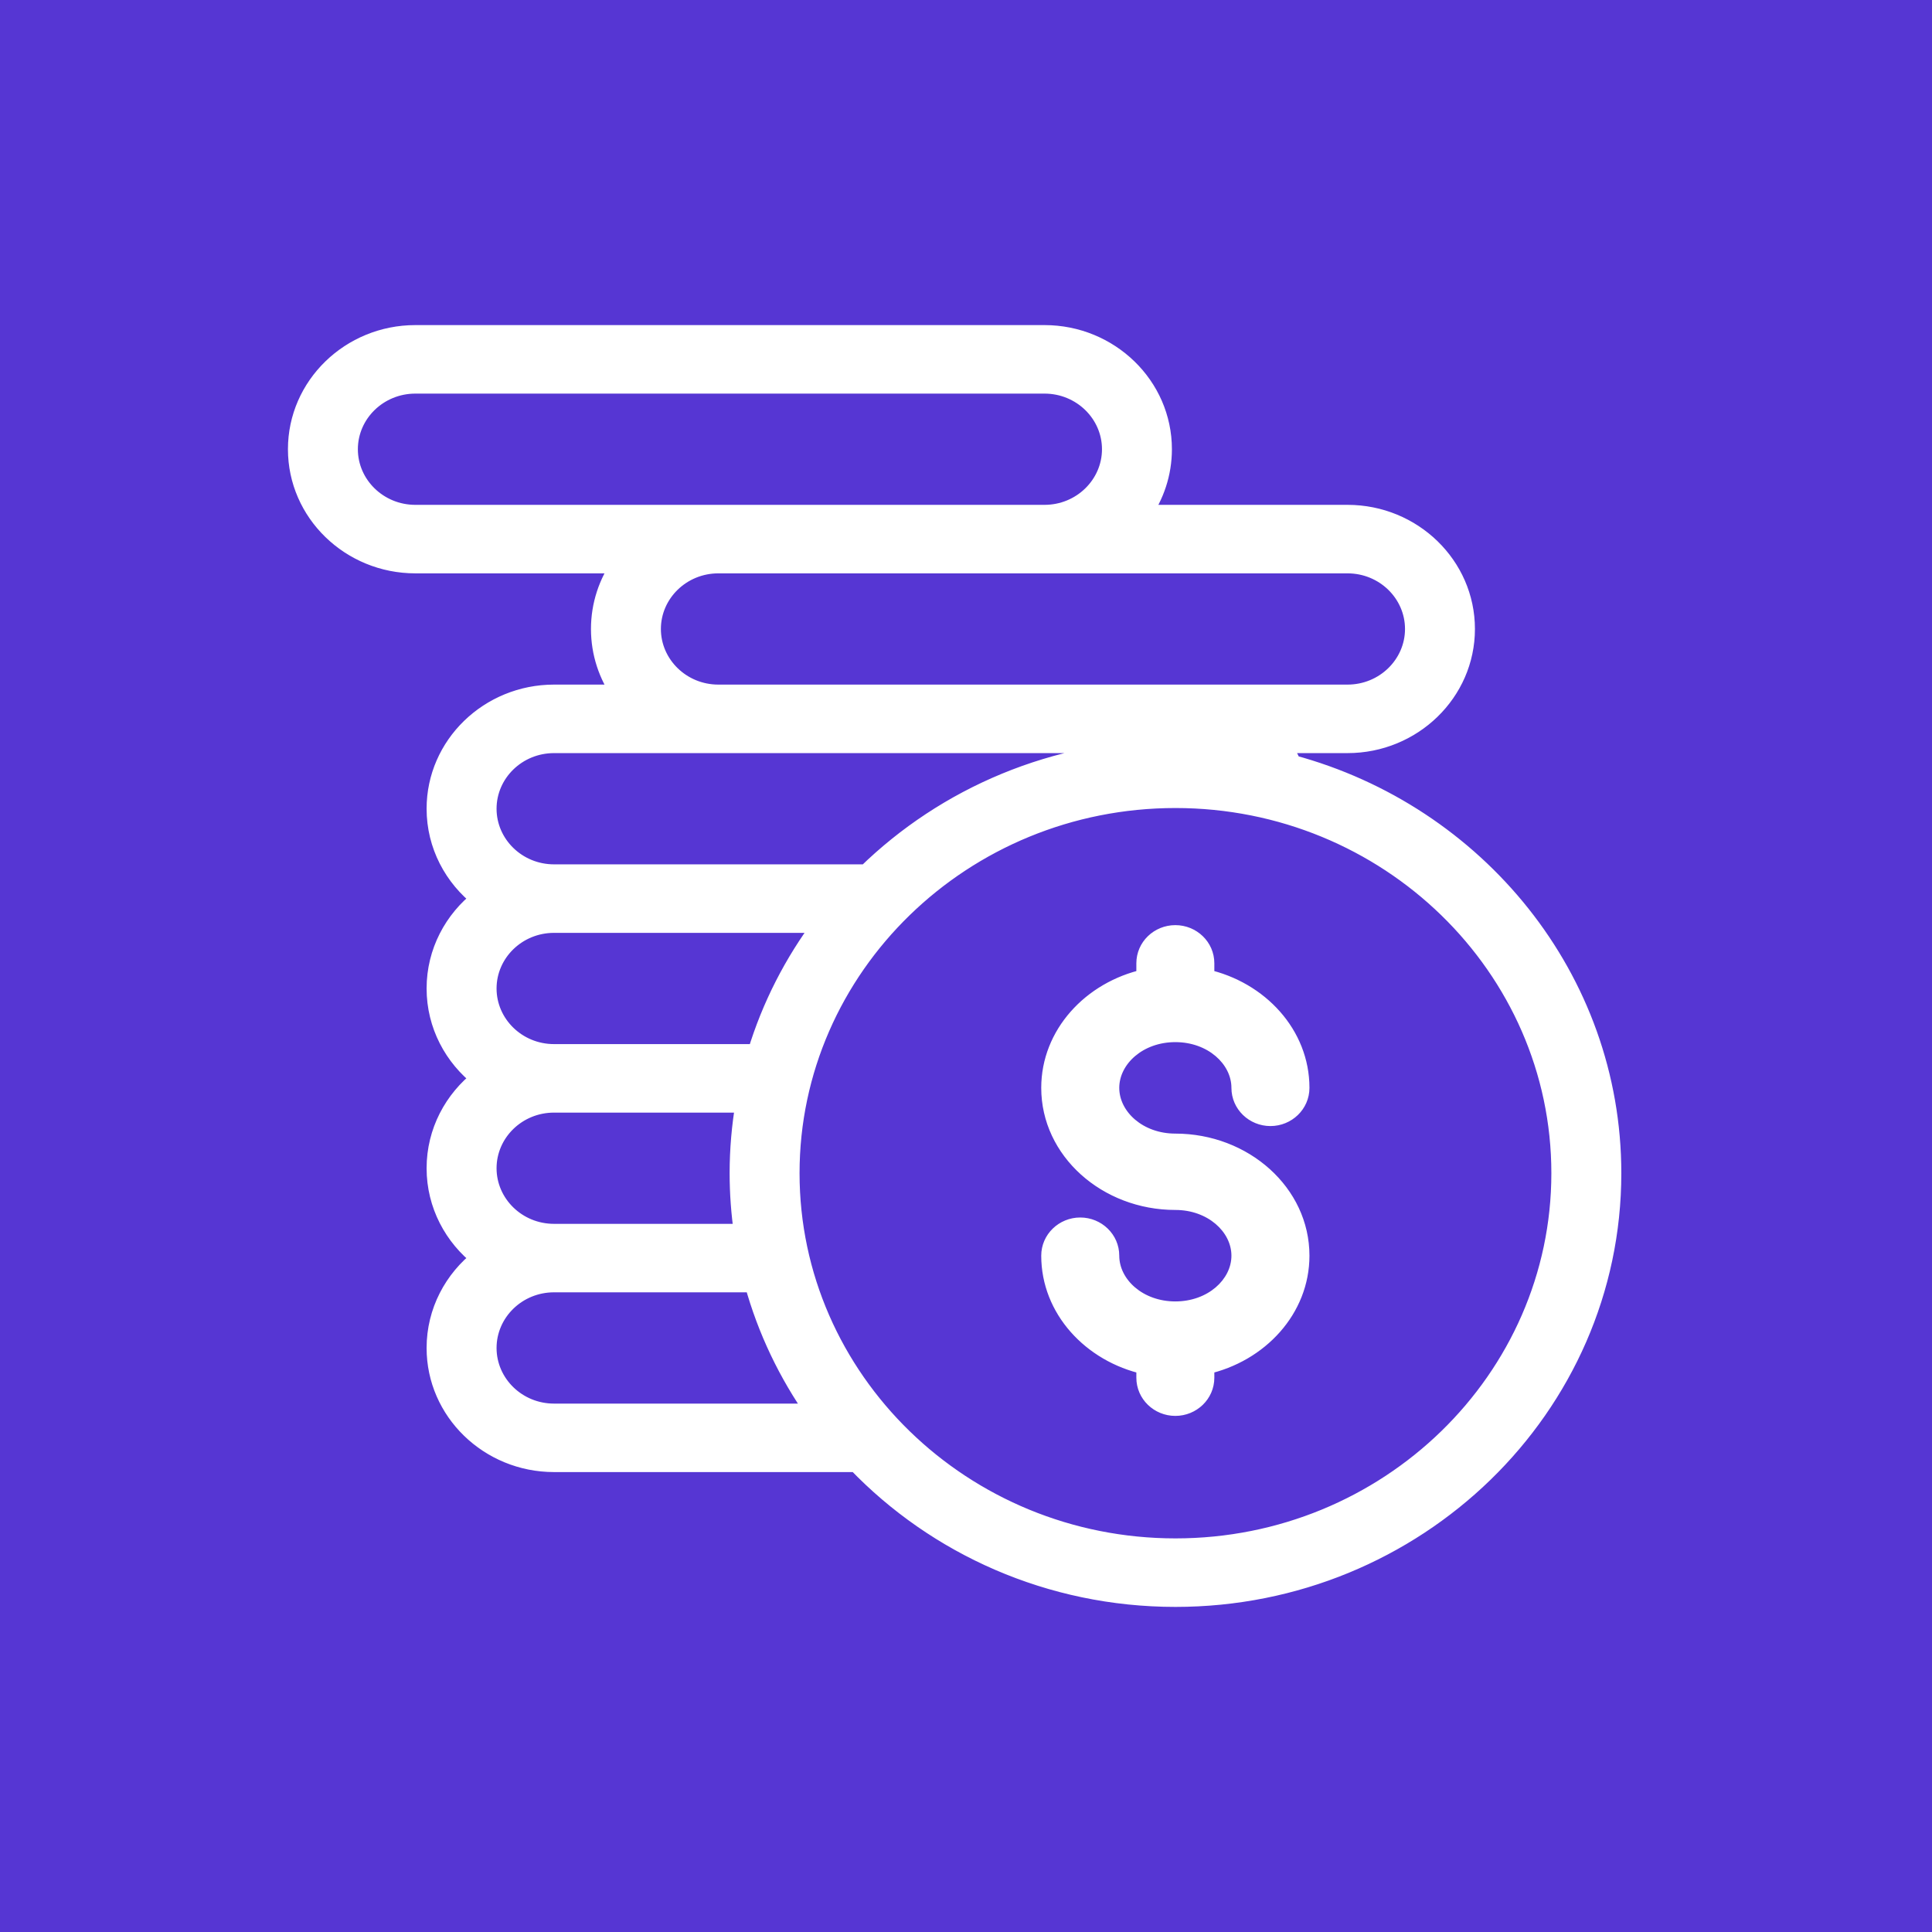 <svg width="52" height="52" viewBox="0 0 52 52" fill="none" xmlns="http://www.w3.org/2000/svg">
<rect width="52" height="52" fill="#5636D3"/>
<path fill-rule="evenodd" clip-rule="evenodd" d="M34.469 20.02C34.589 20.19 34.692 20.374 34.776 20.569C39.736 21.907 43.388 26.335 43.388 31.577C43.388 37.876 38.117 43 31.638 43C28.255 43 25.203 41.603 23.057 39.371H14.912C13.159 39.371 11.732 37.985 11.732 36.281C11.732 35.302 12.203 34.428 12.936 33.862C12.203 33.295 11.732 32.422 11.732 31.443C11.732 30.464 12.203 29.59 12.936 29.024C12.203 28.457 11.732 27.584 11.732 26.605C11.732 25.626 12.203 24.753 12.936 24.186C12.203 23.619 11.732 22.746 11.732 21.767C11.732 20.062 13.159 18.676 14.912 18.676H16.714C16.362 18.178 16.156 17.577 16.156 16.929C16.156 16.281 16.362 15.679 16.714 15.182H11.179C9.426 15.182 8 13.795 8 12.091C8 10.387 9.426 9 11.179 9H28.113C29.866 9 31.292 10.387 31.292 12.091C31.292 12.739 31.085 13.341 30.734 13.838H36.269C38.022 13.838 39.448 15.225 39.448 16.929C39.448 18.633 38.022 20.02 36.269 20.02H34.469ZM38.066 16.929C38.066 15.966 37.259 15.182 36.269 15.182H19.335C18.344 15.182 17.538 15.966 17.538 16.929C17.538 17.892 18.344 18.676 19.335 18.676H31.845H36.269C37.259 18.676 38.066 17.892 38.066 16.929ZM9.382 12.091C9.382 13.054 10.188 13.838 11.179 13.838H28.113C29.104 13.838 29.91 13.054 29.91 12.091C29.91 11.128 29.104 10.344 28.113 10.344H11.179C10.188 10.344 9.382 11.128 9.382 12.091ZM31.845 20.02H14.912C13.921 20.02 13.115 20.803 13.115 21.767C13.115 22.73 13.921 23.514 14.912 23.514H23.323C25.451 21.439 28.393 20.154 31.638 20.154C31.972 20.154 32.302 20.169 32.629 20.195C32.39 20.083 32.123 20.02 31.845 20.02ZM22.142 24.858H14.912C13.921 24.858 13.115 25.641 13.115 26.605C13.115 27.568 13.921 28.352 14.912 28.352H20.366C20.751 27.081 21.358 25.903 22.142 24.858ZM20.048 29.696H14.912C13.921 29.696 13.115 30.479 13.115 31.443C13.115 32.406 13.921 33.19 14.912 33.19H20.006C19.929 32.663 19.888 32.124 19.888 31.577C19.888 30.936 19.944 30.308 20.048 29.696ZM13.115 36.281C13.115 37.244 13.921 38.028 14.912 38.028H21.946C21.203 36.976 20.637 35.798 20.288 34.533H14.912C13.921 34.533 13.115 35.317 13.115 36.281ZM21.27 31.577C21.27 37.135 25.921 41.656 31.638 41.656C37.354 41.656 42.005 37.135 42.005 31.577C42.005 26.02 37.354 21.498 31.638 21.498C25.921 21.498 21.27 26.02 21.27 31.577ZM29.875 29.28C29.875 30.097 30.664 30.761 31.634 30.761C33.487 30.761 34.994 32.123 34.994 33.797C34.994 35.222 33.902 36.42 32.434 36.745V37.081C32.434 37.511 32.076 37.859 31.634 37.859C31.193 37.859 30.835 37.511 30.835 37.081V36.745C29.367 36.42 28.275 35.222 28.275 33.797C28.275 33.367 28.633 33.019 29.075 33.019C29.517 33.019 29.875 33.367 29.875 33.797C29.875 34.613 30.664 35.278 31.634 35.278C32.605 35.278 33.394 34.613 33.394 33.797C33.394 32.98 32.605 32.316 31.634 32.316C29.782 32.316 28.275 30.954 28.275 29.28C28.275 27.855 29.367 26.657 30.835 26.332V25.927C30.835 25.498 31.193 25.15 31.634 25.15C32.076 25.15 32.434 25.498 32.434 25.927V26.332C33.902 26.657 34.994 27.855 34.994 29.28C34.994 29.71 34.636 30.058 34.194 30.058C33.752 30.058 33.394 29.71 33.394 29.28C33.394 28.464 32.605 27.799 31.634 27.799C30.664 27.799 29.875 28.464 29.875 29.28Z" fill="#FFFFFF"/>
<path d="M34.776 20.569L34.547 20.668L34.594 20.779L34.711 20.81L34.776 20.569ZM34.469 20.02V19.77H33.987L34.265 20.164L34.469 20.02ZM23.057 39.371L23.237 39.198L23.163 39.121H23.057V39.371ZM12.936 33.862L13.089 34.059L13.345 33.862L13.089 33.664L12.936 33.862ZM12.936 29.024L13.089 29.221L13.345 29.024L13.089 28.826L12.936 29.024ZM12.936 24.186L13.089 24.384L13.345 24.186L13.089 23.988L12.936 24.186ZM16.714 18.676V18.926H17.197L16.918 18.532L16.714 18.676ZM16.714 15.182L16.918 15.326L17.197 14.932H16.714V15.182ZM30.734 13.838L30.53 13.694L30.25 14.088H30.734V13.838ZM23.323 23.514V23.764H23.425L23.498 23.693L23.323 23.514ZM32.629 20.195L32.609 20.444L32.736 19.969L32.629 20.195ZM22.142 24.858L22.342 25.008L22.642 24.608H22.142V24.858ZM20.366 28.352V28.602H20.551L20.605 28.424L20.366 28.352ZM20.048 29.696L20.295 29.738L20.345 29.446H20.048V29.696ZM20.006 33.19V33.44H20.295L20.253 33.154L20.006 33.19ZM21.946 38.028V38.278H22.429L22.15 37.883L21.946 38.028ZM20.288 34.533L20.529 34.467L20.478 34.283H20.288V34.533ZM32.434 36.745L32.38 36.501L32.184 36.544V36.745H32.434ZM30.835 36.745H31.085V36.544L30.889 36.501L30.835 36.745ZM30.835 26.332L30.889 26.576L31.085 26.533V26.332H30.835ZM32.434 26.332H32.184V26.533L32.38 26.576L32.434 26.332ZM35.006 20.47C34.915 20.259 34.803 20.06 34.673 19.876L34.265 20.164C34.375 20.32 34.469 20.489 34.547 20.668L35.006 20.47ZM43.638 31.577C43.638 26.215 39.903 21.693 34.841 20.327L34.711 20.81C39.569 22.121 43.138 26.455 43.138 31.577H43.638ZM31.638 43.25C38.248 43.25 43.638 38.02 43.638 31.577H43.138C43.138 37.731 37.985 42.75 31.638 42.75V43.25ZM22.877 39.545C25.068 41.824 28.185 43.25 31.638 43.25V42.75C28.325 42.75 25.337 41.382 23.237 39.198L22.877 39.545ZM14.912 39.621H23.057V39.121H14.912V39.621ZM11.482 36.281C11.482 38.13 13.027 39.621 14.912 39.621V39.121C13.29 39.121 11.982 37.84 11.982 36.281H11.482ZM12.783 33.664C11.993 34.275 11.482 35.219 11.482 36.281H11.982C11.982 35.384 12.413 34.582 13.089 34.059L12.783 33.664ZM11.482 31.443C11.482 32.504 11.993 33.449 12.783 34.059L13.089 33.664C12.413 33.141 11.982 32.339 11.982 31.443H11.482ZM12.783 28.826C11.993 29.437 11.482 30.381 11.482 31.443H11.982C11.982 30.547 12.413 29.744 13.089 29.221L12.783 28.826ZM11.482 26.605C11.482 27.666 11.993 28.611 12.783 29.221L13.089 28.826C12.413 28.303 11.982 27.501 11.982 26.605H11.482ZM12.783 23.988C11.993 24.599 11.482 25.543 11.482 26.605H11.982C11.982 25.709 12.413 24.906 13.089 24.384L12.783 23.988ZM11.482 21.767C11.482 22.828 11.993 23.773 12.783 24.384L13.089 23.988C12.413 23.465 11.982 22.663 11.982 21.767H11.482ZM14.912 18.426C13.027 18.426 11.482 19.918 11.482 21.767H11.982C11.982 20.207 13.29 18.926 14.912 18.926V18.426ZM16.714 18.426H14.912V18.926H16.714V18.426ZM15.906 16.929C15.906 17.631 16.13 18.283 16.51 18.82L16.918 18.532C16.595 18.074 16.406 17.523 16.406 16.929H15.906ZM16.51 15.037C16.13 15.575 15.906 16.227 15.906 16.929H16.406C16.406 16.335 16.595 15.783 16.918 15.326L16.51 15.037ZM11.179 15.432H16.714V14.932H11.179V15.432ZM7.75 12.091C7.75 13.94 9.295 15.432 11.179 15.432V14.932C9.558 14.932 8.25 13.65 8.25 12.091H7.75ZM11.179 8.75C9.295 8.75 7.75 10.242 7.75 12.091H8.25C8.25 10.531 9.558 9.25 11.179 9.25V8.75ZM28.113 8.75H11.179V9.25H28.113V8.75ZM31.542 12.091C31.542 10.242 29.997 8.75 28.113 8.75V9.25C29.735 9.25 31.042 10.531 31.042 12.091H31.542ZM30.938 13.982C31.318 13.445 31.542 12.793 31.542 12.091H31.042C31.042 12.685 30.853 13.236 30.53 13.694L30.938 13.982ZM36.269 13.588H30.734V14.088H36.269V13.588ZM39.698 16.929C39.698 15.08 38.153 13.588 36.269 13.588V14.088C37.89 14.088 39.198 15.369 39.198 16.929H39.698ZM36.269 20.27C38.153 20.27 39.698 18.778 39.698 16.929H39.198C39.198 18.488 37.89 19.77 36.269 19.77V20.27ZM34.469 20.27H36.269V19.77H34.469V20.27ZM36.269 15.432C37.128 15.432 37.816 16.11 37.816 16.929H38.316C38.316 15.821 37.391 14.932 36.269 14.932V15.432ZM19.335 15.432H36.269V14.932H19.335V15.432ZM17.788 16.929C17.788 16.11 18.476 15.432 19.335 15.432V14.932C18.213 14.932 17.288 15.821 17.288 16.929H17.788ZM19.335 18.426C18.476 18.426 17.788 17.747 17.788 16.929H17.288C17.288 18.037 18.213 18.926 19.335 18.926V18.426ZM31.845 18.426H19.335V18.926H31.845V18.426ZM36.269 18.426H31.845V18.926H36.269V18.426ZM37.816 16.929C37.816 17.747 37.128 18.426 36.269 18.426V18.926C37.391 18.926 38.316 18.037 38.316 16.929H37.816ZM11.179 13.588C10.32 13.588 9.632 12.909 9.632 12.091H9.132C9.132 13.199 10.057 14.088 11.179 14.088V13.588ZM28.113 13.588H11.179V14.088H28.113V13.588ZM29.66 12.091C29.66 12.909 28.972 13.588 28.113 13.588V14.088C29.235 14.088 30.16 13.199 30.16 12.091H29.66ZM28.113 10.594C28.972 10.594 29.66 11.272 29.66 12.091H30.16C30.16 10.983 29.235 10.094 28.113 10.094V10.594ZM11.179 10.594H28.113V10.094H11.179V10.594ZM9.632 12.091C9.632 11.272 10.32 10.594 11.179 10.594V10.094C10.057 10.094 9.132 10.983 9.132 12.091H9.632ZM14.912 20.27H31.845V19.77H14.912V20.27ZM13.365 21.767C13.365 20.948 14.052 20.27 14.912 20.27V19.77C13.789 19.77 12.865 20.659 12.865 21.767H13.365ZM14.912 23.264C14.052 23.264 13.365 22.585 13.365 21.767H12.865C12.865 22.875 13.789 23.764 14.912 23.764V23.264ZM23.323 23.264H14.912V23.764H23.323V23.264ZM31.638 19.904C28.326 19.904 25.322 21.216 23.149 23.335L23.498 23.693C25.581 21.663 28.46 20.404 31.638 20.404V19.904ZM32.65 19.946C32.316 19.919 31.979 19.904 31.638 19.904V20.404C31.965 20.404 32.288 20.418 32.609 20.444L32.65 19.946ZM31.845 20.27C32.086 20.27 32.316 20.324 32.523 20.421L32.736 19.969C32.464 19.841 32.161 19.77 31.845 19.77V20.27ZM14.912 25.108H22.142V24.608H14.912V25.108ZM13.365 26.605C13.365 25.786 14.052 25.108 14.912 25.108V24.608C13.789 24.608 12.865 25.497 12.865 26.605H13.365ZM14.912 28.102C14.052 28.102 13.365 27.423 13.365 26.605H12.865C12.865 27.713 13.789 28.602 14.912 28.602V28.102ZM20.366 28.102H14.912V28.602H20.366V28.102ZM21.942 24.708C21.141 25.775 20.52 26.98 20.127 28.279L20.605 28.424C20.982 27.183 21.575 26.03 22.342 25.008L21.942 24.708ZM14.912 29.946H20.048V29.446H14.912V29.946ZM13.365 31.443C13.365 30.624 14.052 29.946 14.912 29.946V29.446C13.789 29.446 12.865 30.335 12.865 31.443H13.365ZM14.912 32.94C14.052 32.94 13.365 32.261 13.365 31.443H12.865C12.865 32.551 13.789 33.44 14.912 33.44V32.94ZM20.006 32.94H14.912V33.44H20.006V32.94ZM19.638 31.577C19.638 32.137 19.68 32.687 19.758 33.226L20.253 33.154C20.178 32.638 20.138 32.112 20.138 31.577H19.638ZM19.802 29.653C19.695 30.279 19.638 30.922 19.638 31.577H20.138C20.138 30.951 20.192 30.337 20.295 29.738L19.802 29.653ZM14.912 37.778C14.052 37.778 13.365 37.099 13.365 36.281H12.865C12.865 37.389 13.789 38.278 14.912 38.278V37.778ZM21.946 37.778H14.912V38.278H21.946V37.778ZM20.047 34.6C20.404 35.893 20.983 37.097 21.742 38.172L22.15 37.883C21.424 36.855 20.87 35.703 20.529 34.467L20.047 34.6ZM14.912 34.783H20.288V34.283H14.912V34.783ZM13.365 36.281C13.365 35.462 14.052 34.783 14.912 34.783V34.283C13.789 34.283 12.865 35.173 12.865 36.281H13.365ZM31.638 41.406C26.052 41.406 21.52 36.99 21.52 31.577H21.02C21.02 37.279 25.79 41.906 31.638 41.906V41.406ZM41.755 31.577C41.755 36.99 37.223 41.406 31.638 41.406V41.906C37.486 41.906 42.255 37.279 42.255 31.577H41.755ZM31.638 21.748C37.223 21.748 41.755 26.164 41.755 31.577H42.255C42.255 25.875 37.486 21.248 31.638 21.248V21.748ZM21.52 31.577C21.52 26.164 26.052 21.748 31.638 21.748V21.248C25.79 21.248 21.02 25.875 21.02 31.577H21.52ZM31.634 30.511C30.76 30.511 30.125 29.92 30.125 29.28H29.625C29.625 30.273 30.568 31.011 31.634 31.011V30.511ZM35.244 33.797C35.244 31.962 33.6 30.511 31.634 30.511V31.011C33.373 31.011 34.744 32.284 34.744 33.797H35.244ZM32.488 36.989C34.051 36.643 35.244 35.358 35.244 33.797H34.744C34.744 35.086 33.753 36.197 32.38 36.501L32.488 36.989ZM32.684 37.081V36.745H32.184V37.081H32.684ZM31.634 38.109C32.208 38.109 32.684 37.655 32.684 37.081H32.184C32.184 37.366 31.945 37.609 31.634 37.609V38.109ZM30.585 37.081C30.585 37.655 31.061 38.109 31.634 38.109V37.609C31.324 37.609 31.085 37.366 31.085 37.081H30.585ZM30.585 36.745V37.081H31.085V36.745H30.585ZM28.025 33.797C28.025 35.358 29.218 36.643 30.78 36.989L30.889 36.501C29.516 36.197 28.525 35.086 28.525 33.797H28.025ZM29.075 32.769C28.502 32.769 28.025 33.223 28.025 33.797H28.525C28.525 33.512 28.765 33.269 29.075 33.269V32.769ZM30.125 33.797C30.125 33.223 29.648 32.769 29.075 32.769V33.269C29.385 33.269 29.625 33.512 29.625 33.797H30.125ZM31.634 35.028C30.76 35.028 30.125 34.437 30.125 33.797H29.625C29.625 34.79 30.568 35.528 31.634 35.528V35.028ZM33.144 33.797C33.144 34.437 32.509 35.028 31.634 35.028V35.528C32.701 35.528 33.644 34.79 33.644 33.797H33.144ZM31.634 32.566C32.509 32.566 33.144 33.157 33.144 33.797H33.644C33.644 32.804 32.701 32.066 31.634 32.066V32.566ZM28.025 29.28C28.025 31.116 29.668 32.566 31.634 32.566V32.066C29.896 32.066 28.525 30.793 28.525 29.28H28.025ZM30.78 26.088C29.218 26.434 28.025 27.719 28.025 29.28H28.525C28.525 27.991 29.516 26.88 30.889 26.576L30.78 26.088ZM30.585 25.927V26.332H31.085V25.927H30.585ZM31.634 24.9C31.061 24.9 30.585 25.353 30.585 25.927H31.085C31.085 25.643 31.324 25.4 31.634 25.4V24.9ZM32.684 25.927C32.684 25.353 32.208 24.9 31.634 24.9V25.4C31.945 25.4 32.184 25.643 32.184 25.927H32.684ZM32.684 26.332V25.927H32.184V26.332H32.684ZM35.244 29.28C35.244 27.719 34.051 26.434 32.488 26.088L32.38 26.576C33.753 26.88 34.744 27.991 34.744 29.28H35.244ZM34.194 30.308C34.767 30.308 35.244 29.854 35.244 29.28H34.744C34.744 29.565 34.504 29.808 34.194 29.808V30.308ZM33.144 29.28C33.144 29.854 33.621 30.308 34.194 30.308V29.808C33.884 29.808 33.644 29.565 33.644 29.28H33.144ZM31.634 28.049C32.509 28.049 33.144 28.64 33.144 29.28H33.644C33.644 28.287 32.701 27.549 31.634 27.549V28.049ZM30.125 29.28C30.125 28.64 30.76 28.049 31.634 28.049V27.549C30.568 27.549 29.625 28.287 29.625 29.28H30.125Z" fill="#FFFFFF"/>
</svg>
